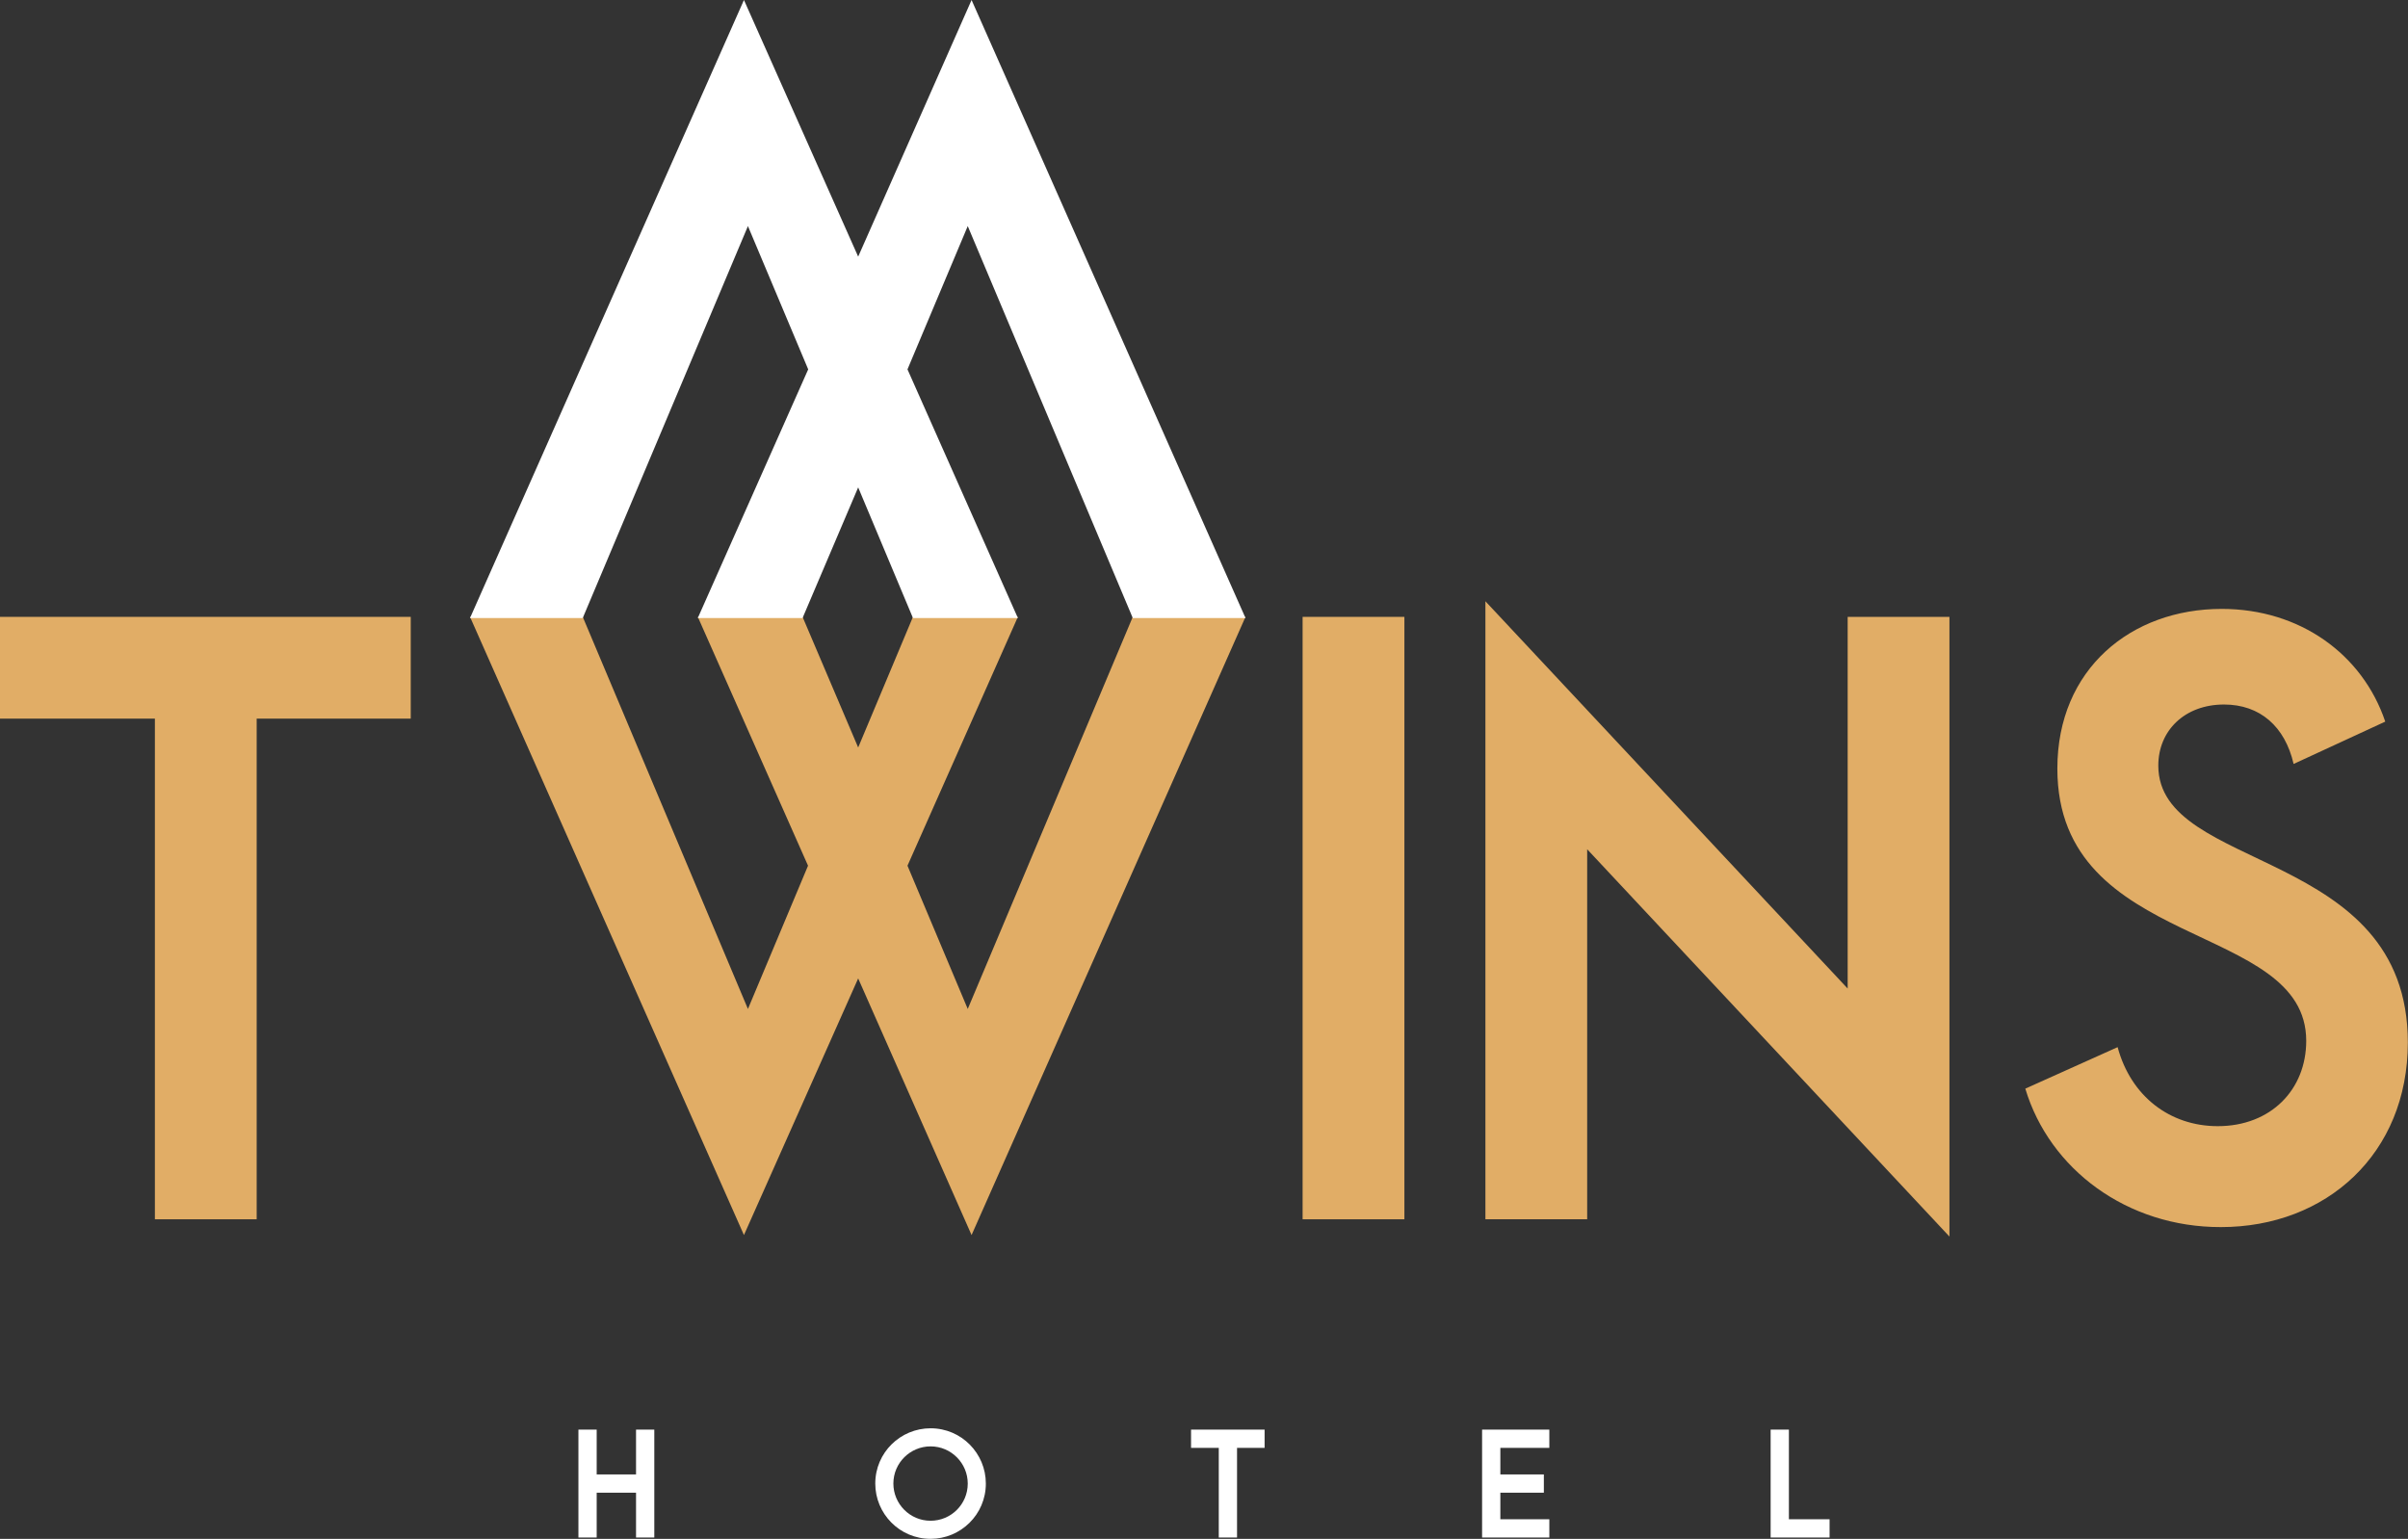 <?xml version="1.0" encoding="utf-8"?>
<!-- Generator: Adobe Illustrator 22.0.1, SVG Export Plug-In . SVG Version: 6.00 Build 0)  -->
<svg version="1.1" id="Шар_1" xmlns="http://www.w3.org/2000/svg" xmlns:xlink="http://www.w3.org/1999/xlink" x="0px" y="0px"
	 viewBox="0 0 1450.4 927" style="enable-background:new 0 0 1450.4 927;" xml:space="preserve">
<rect x="0" y="0" width="1450.4" height="927" fill="#333333" stroke="none"/>
<style type="text/css">
	.st0{fill:#FFFFFF;}
	.st1{fill:#173F2A;}
	.st2{fill:#E1AD66;}
	.st3{fill-rule:evenodd;clip-rule:evenodd;fill:#FFFFFF;}
	.st4{fill-rule:evenodd;clip-rule:evenodd;fill:none;stroke:#FFFFFF;stroke-miterlimit:10;stroke-dasharray:6;}
	.st5{fill-rule:evenodd;clip-rule:evenodd;fill:#E1AD66;}
	.st6{fill-rule:evenodd;clip-rule:evenodd;fill:#173F2A;}
</style>
<g>
	<g>
		<polygon class="st2" points="93.3,432.9 0,432.9 0,371.6 247.4,371.6 247.4,432.9 154.6,432.9 154.6,734.5 93.3,734.5 		"/>
		<polygon class="st2" points="585.2,744 516.9,589.4 448.1,744 283.1,371.6 351,371.6 450.5,607.8 486.7,521.5 420.3,371.6 
			483.4,371.6 516.9,450.3 549.9,371.6 613.1,371.6 546.6,521.5 582.9,607.8 682.3,371.6 750.2,371.6 		"/>
		<rect x="784.6" y="371.6" class="st2" width="61.3" height="362.9"/>
		<polygon class="st2" points="956,511.6 956,734.5 894.7,734.5 894.7,362.2 1112.9,595.5 1112.9,371.6 1174.2,371.6 1174.2,744.9 
					"/>
		<path class="st2" d="M1219.9,655.8l55.6-25c8,29.7,31.6,47.6,60.3,47.6c32.1,0,53.3-22.1,53.3-51.4c0-72.6-149.9-53.7-149.9-164
			c0-59.9,44.3-96.2,99-96.2c47.1,0,84.8,27.3,98.5,67.9l-55.2,25.5c-5.2-22.6-20.3-35.8-41.9-35.8c-23.6,0-39.6,15.6-39.6,36.8
			c0,64.6,150.3,49,150.3,166.8c0,66.9-49,111.2-112.6,111.2C1281.2,739.3,1234.5,704.4,1219.9,655.8"/>
		<polygon class="st0" points="750.2,372.3 682.3,372.3 582.9,136.2 546.6,222.5 613.1,372.3 549.9,372.3 516.9,293.6 483.4,372.3 
			420.3,372.3 486.8,222.5 450.5,136.2 351,372.3 283.1,372.3 448.1,0 516.9,154.6 585.2,0 		"/>
	</g>
	<g>
		<path class="st0" d="M348.4,861.2h11v27h23.7v-27h11v65h-11v-27h-23.7v27h-11V861.2z"/>
		<path class="st0" d="M527.2,893.7c0-18.7,15.2-33.3,33.3-33.3c18.7,0,33.3,15.2,33.3,33.3c0,18.7-15.2,33.3-33.3,33.3
			C541.8,927,527.2,911.8,527.2,893.7z M582.9,893.7c0-12.2-9.9-22.4-22.4-22.4c-12.2,0-22.4,9.9-22.4,22.4
			c0,12.2,9.9,22.4,22.4,22.4C572.8,916.1,582.9,906.2,582.9,893.7z"/>
		<path class="st0" d="M734.1,872.2h-16.7v-11h44.3v11h-16.6v54h-11V872.2z"/>
		<path class="st0" d="M892.7,861.2h40.5v11h-29.5v16h26.2v11h-26.2v16h29.5v11h-40.5V861.2z"/>
		<path class="st0" d="M1066.5,861.2h11v54h24.5v11h-35.5V861.2z"/>
	</g>
</g>
</svg>
